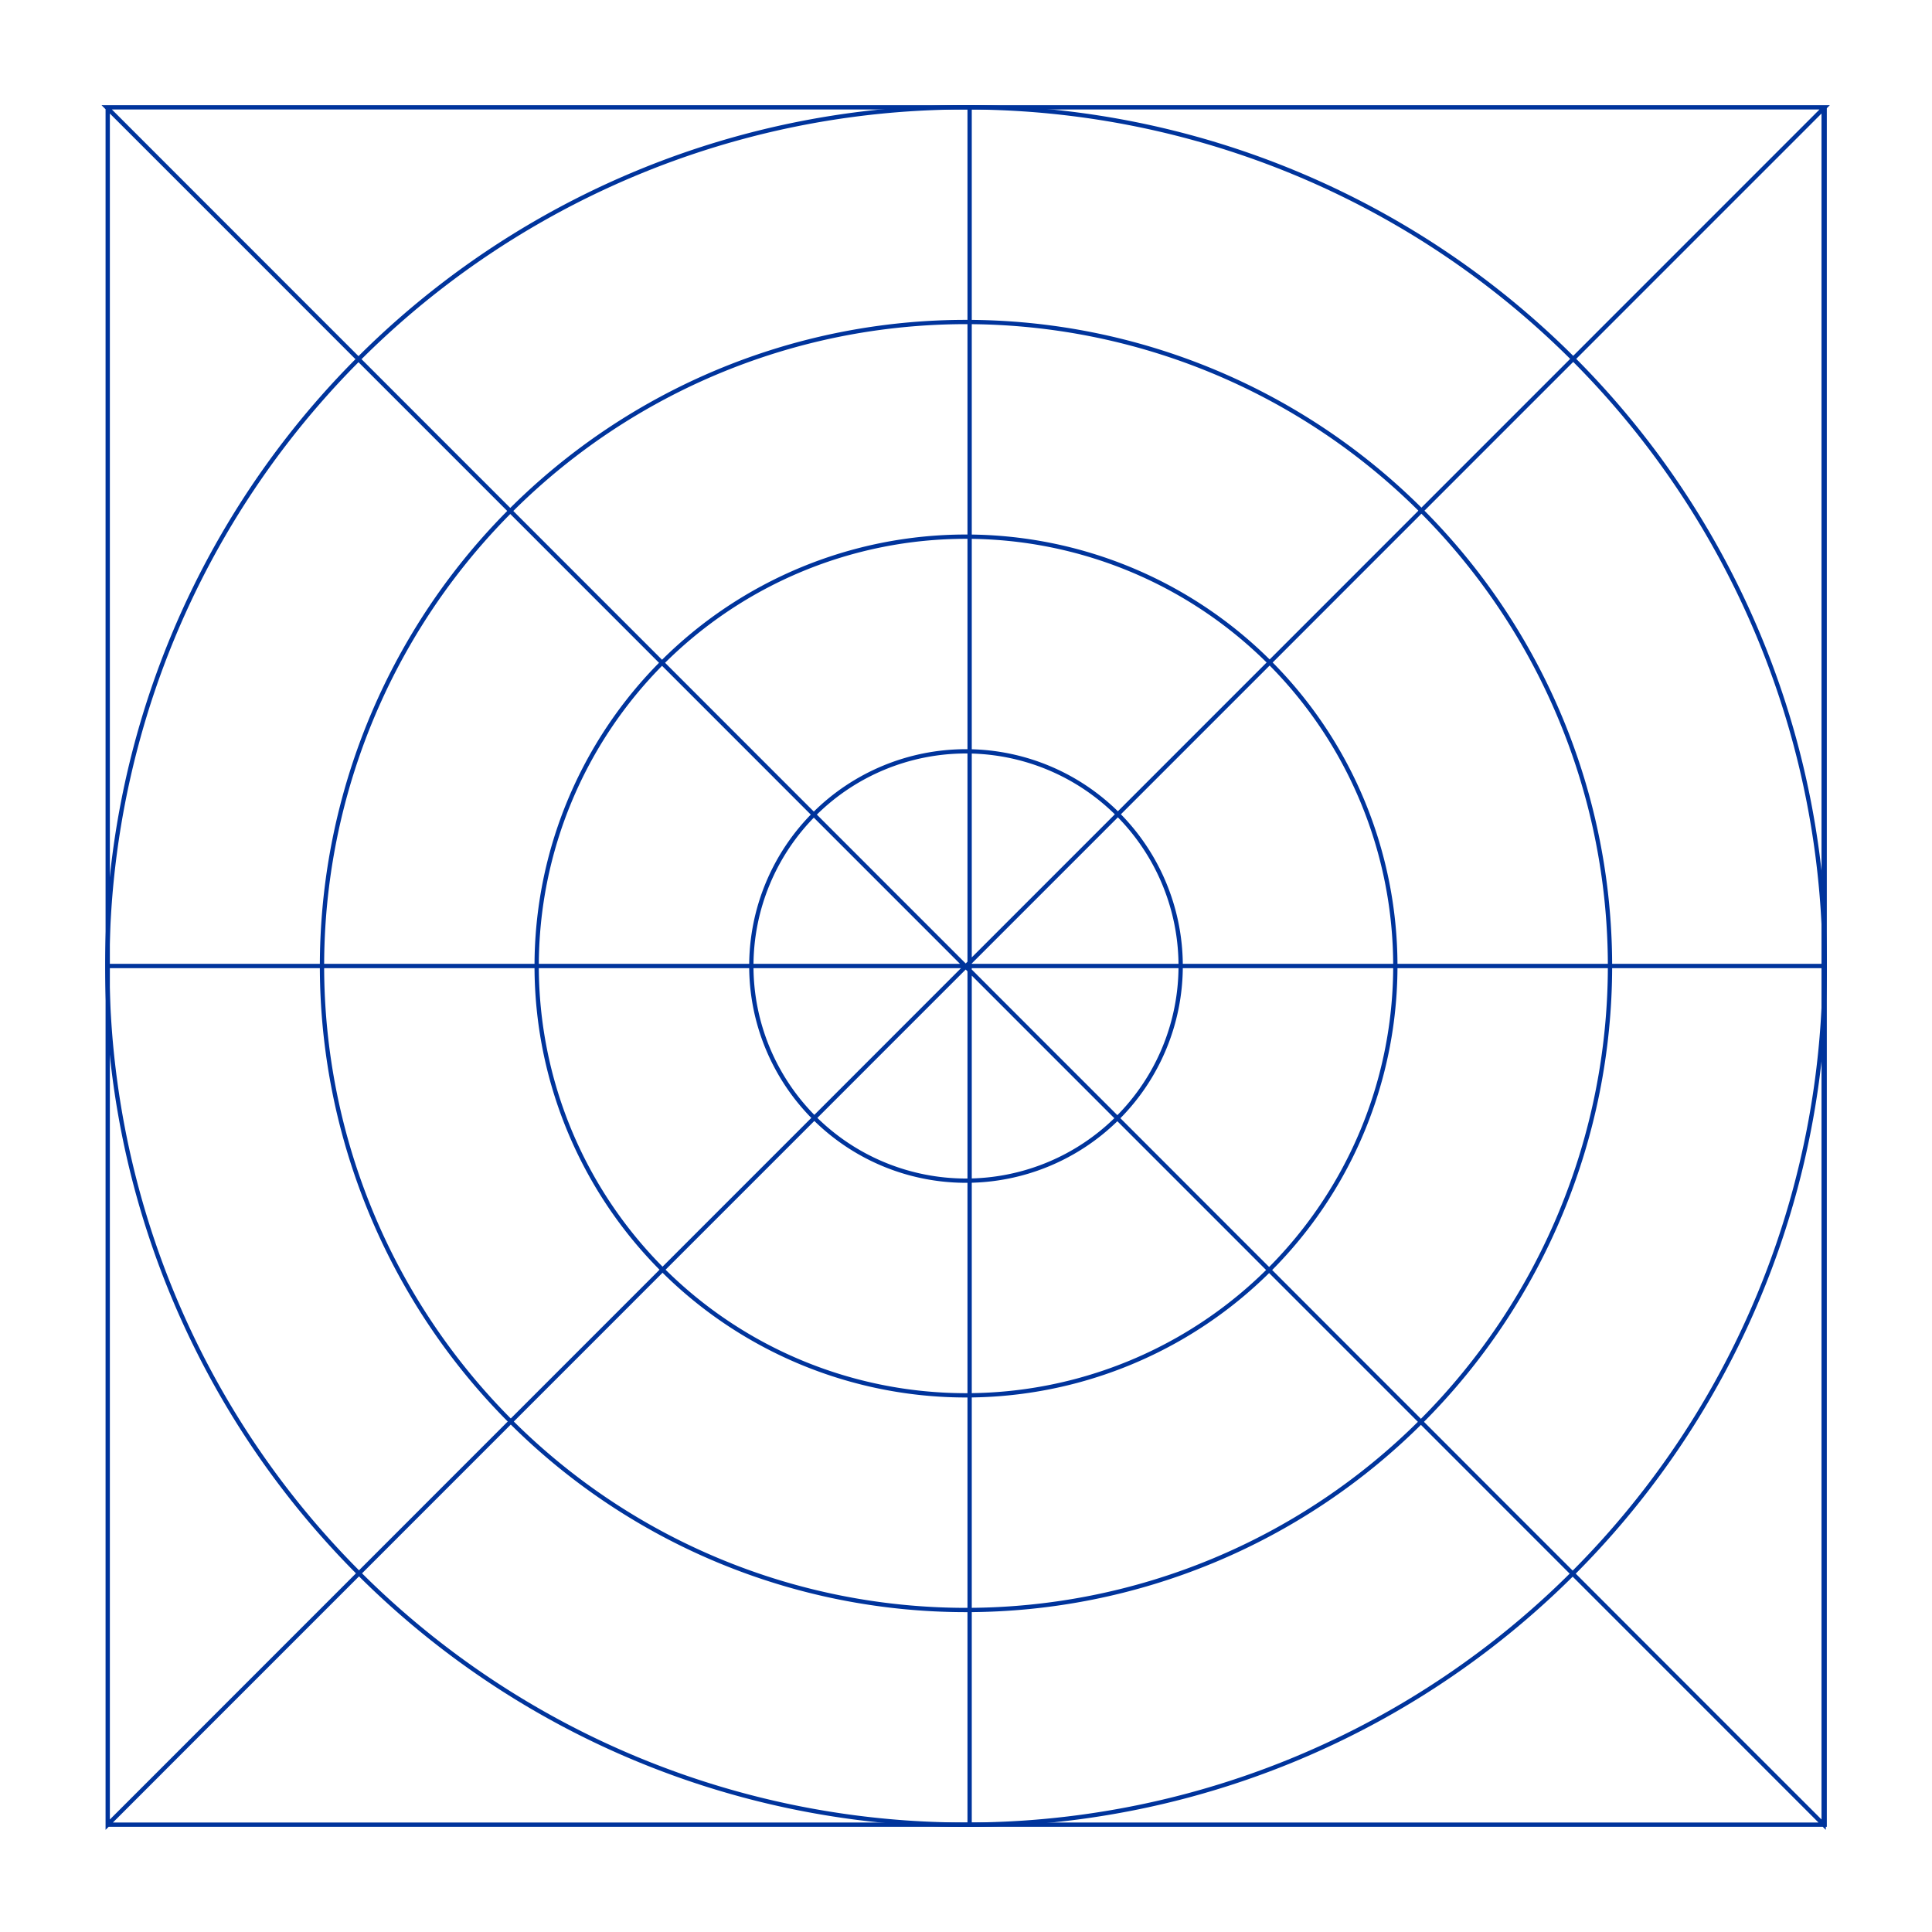 <?xml version="1.0" encoding="UTF-8" standalone="no"?>

<svg xmlns:inkscape="http://www.inkscape.org/namespaces/inkscape" xmlns:sodipodi="http://sodipodi.sourceforge.net/DTD/sodipodi-0.dtd" xmlns="http://www.w3.org/2000/svg" xmlns:svg="http://www.w3.org/2000/svg" width="900" height="900" viewBox="0 0 900 900" version="1.1" xml:space="preserve">
<sodipodi:namedview pagecolor="#a9a9a9" bordercolor="#292929" borderopacity="1" inkscape:showpageshadow="2" inkscape:pageopacity="0.0" inkscape:pagecheckerboard="0" inkscape:deskcolor="#232323" />
<style type="text/css">
g.prefab path {
  vector-effect:non-scaling-stroke;
  -inkscape-stroke:hairline;
  fill: none;
  fill-opacity: 1;
  stroke-opacity: 1;
  stroke: #00349c;
}
</style>
<g inkscape:label="Target" style="fill: white; stroke-width: 2; stroke: black;" class="prefab">
  <path d="M 849.531,50 H 49.707 L 849.531,850 Z M 451.687,50 H 850 V 850 H 451.687 Z M 50.176,450 H 850 V 850 H 50.176 Z m -10e-7,-400 H 850 L 50.176,850 Z"/>
  <path d="M 450,50 A 400,400 0 0 0 50,450 400,400 0 0 0 450,850 400,400 0 0 0 850,450 400,400 0 0 0 450,50 Z m 0,100 A 300,300 0 0 1 750,450 300,300 0 0 1 450,750 300,300 0 0 1 150,450 300,300 0 0 1 450,150 Z m 0,100 A 200,200 0 0 0 250,450 200,200 0 0 0 450,650 200,200 0 0 0 650,450 200,200 0 0 0 450,250 Z m 0,100 A 100,100 0 0 1 550,450 100,100 0 0 1 450,550 100,100 0 0 1 350,450 100,100 0 0 1 450,350 Z"/>
</g>
</svg>

